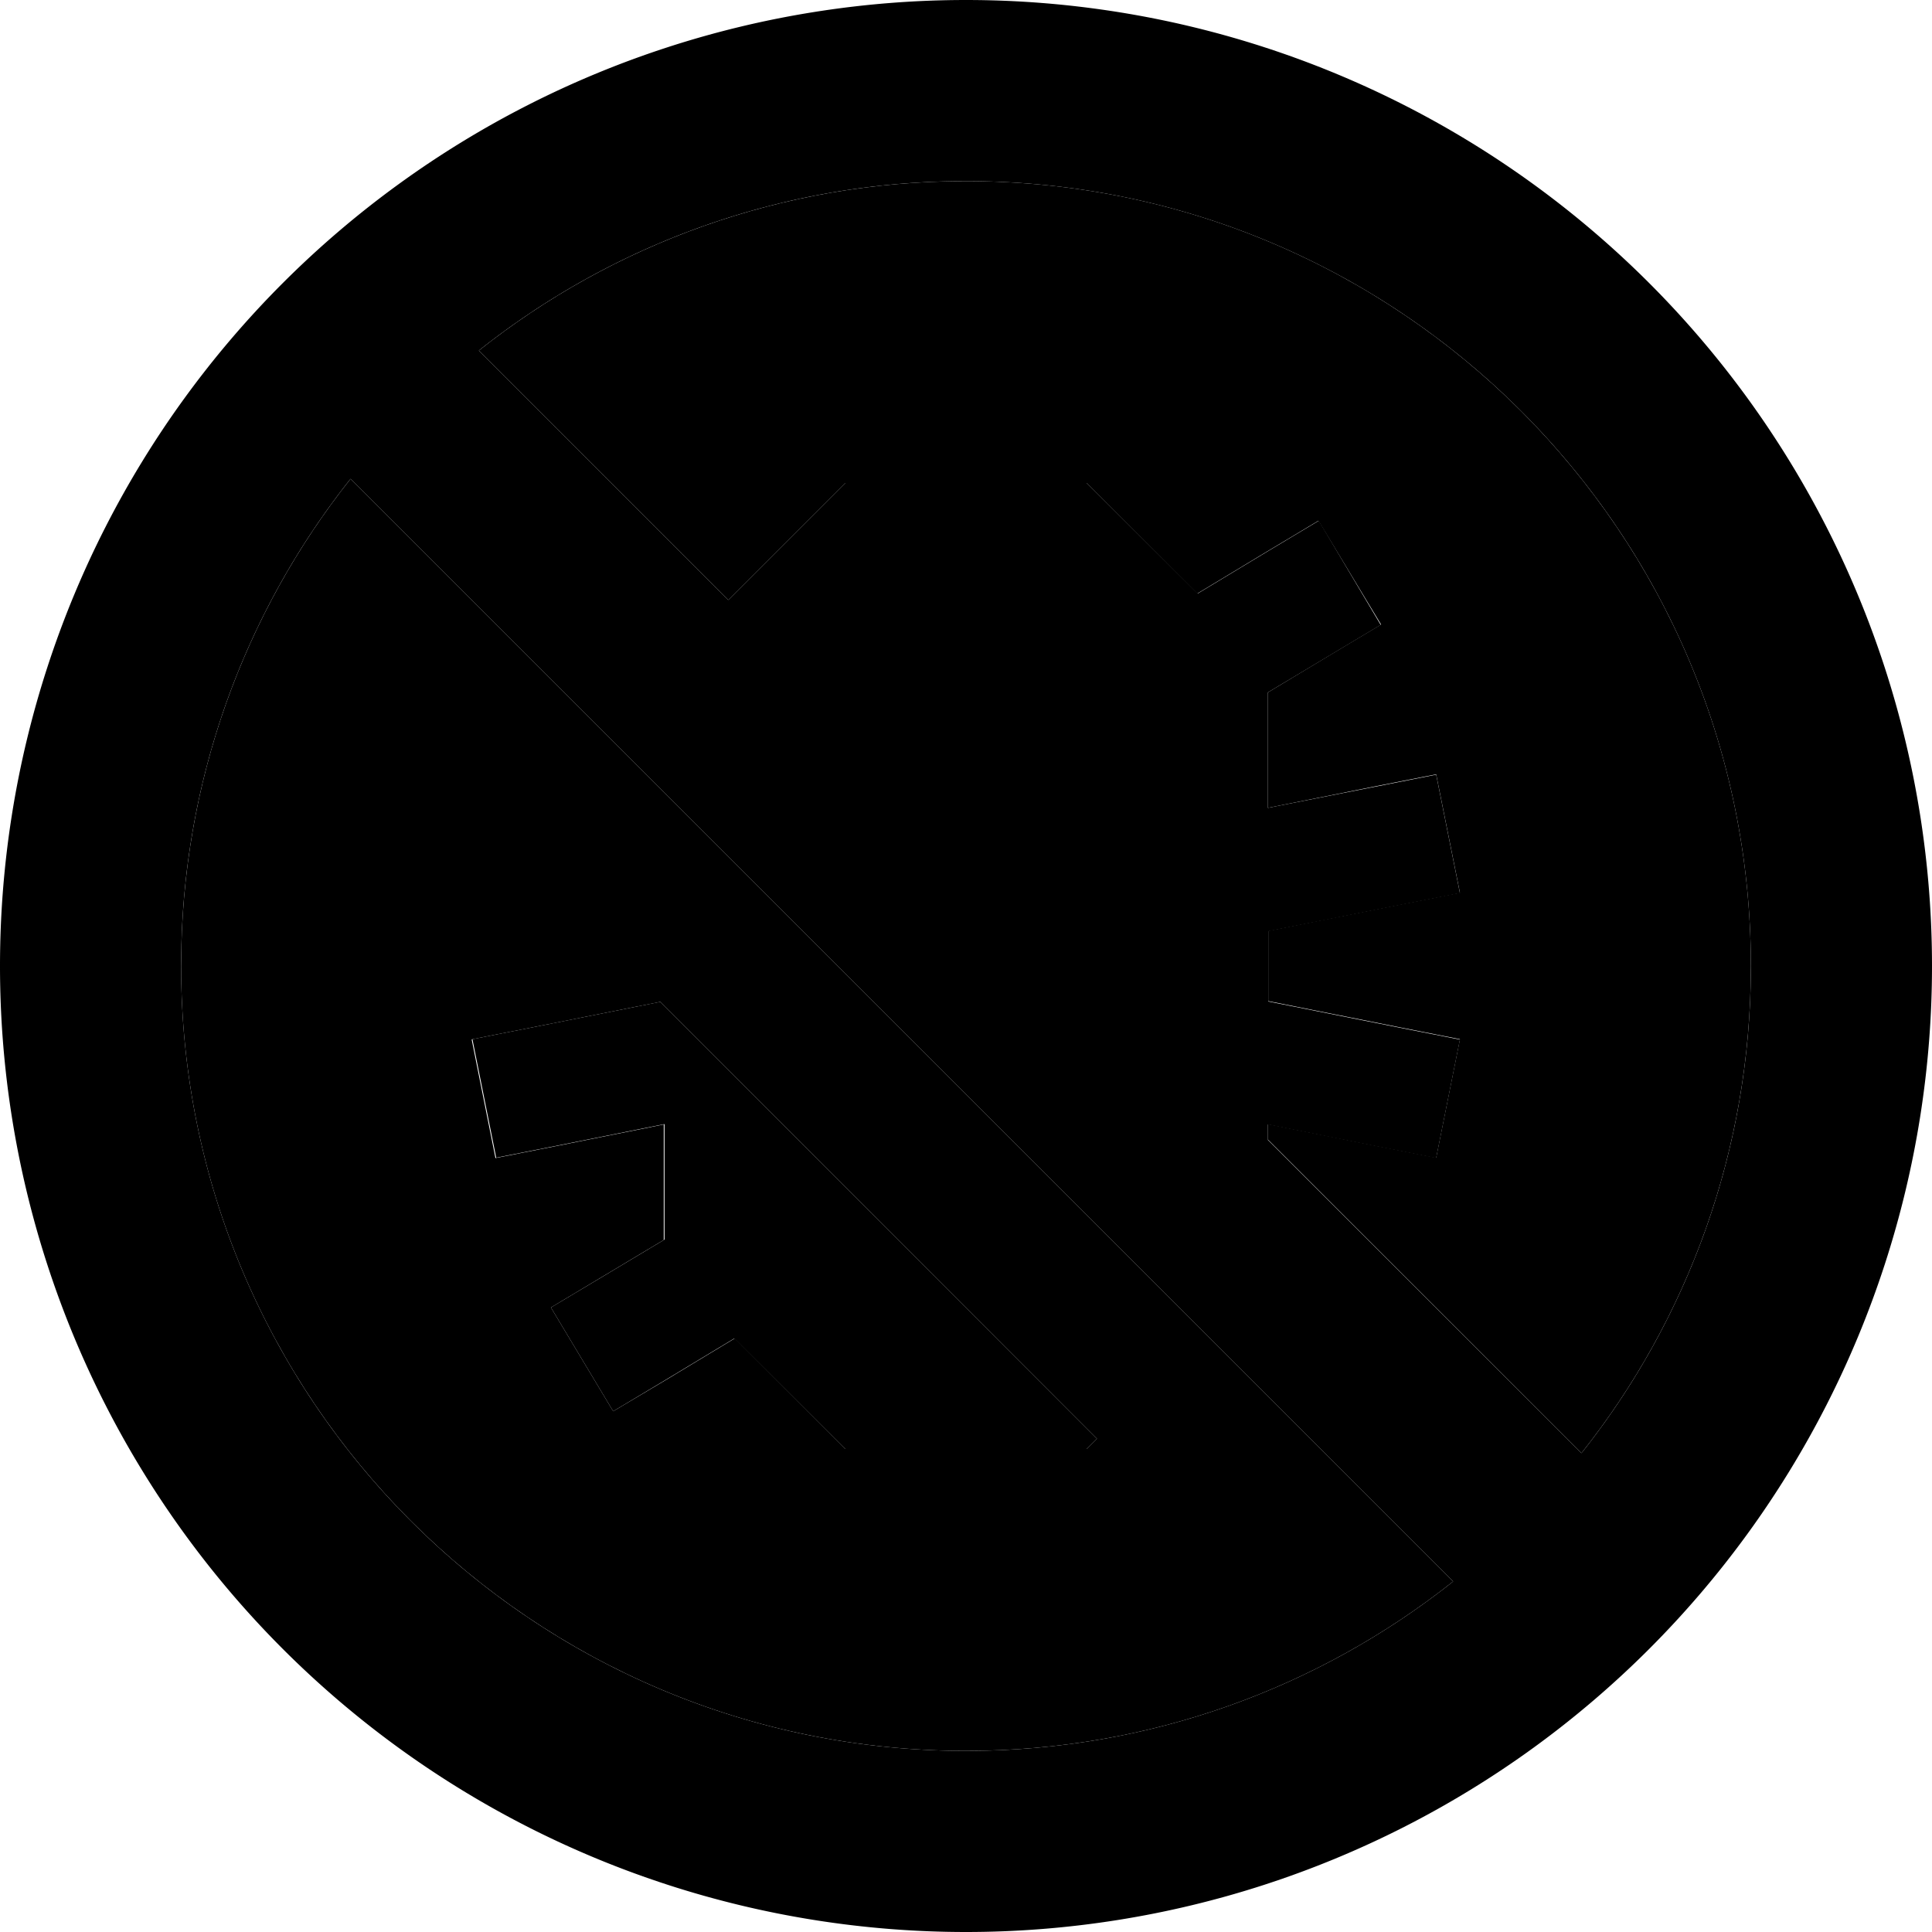 <svg xmlns="http://www.w3.org/2000/svg" width="24" height="24" viewBox="0 0 512 512"><path class="pr-icon-duotone-secondary" d="M48 256c0 114.9 93.1 208 208 208c48.8 0 93.7-16.8 129.1-44.9L92.9 126.9C64.8 162.3 48 207.2 48 256zm77.2 19.4l15.7-3.1 34.1-6.8L290.7 381.3 288 384l-64 0-29.3-29.3-18.4 11.1L162.5 374 146 346.5l13.7-8.2 16.2-9.7 0-30.6-28.9 5.8-15.7 3.1-6.3-31.4zm1.7-182.5L193 159l31-31 64 0 29.3 29.3 18.4-11.1 13.7-8.2L366 165.5l-13.7 8.2L336 183.5l0 30.6 28.9-5.8 15.7-3.1 6.3 31.4-15.7 3.1-35.1 7 0 18.6 35.1 7 15.7 3.1-6.3 31.4-15.7-3.1L336 297.9l0 4.1 83.1 83.1C447.2 349.7 464 304.8 464 256c0-114.9-93.1-208-208-208c-48.8 0-93.7 16.8-129.1 44.9z"/><path class="pr-icon-duotone-primary" d="M256 464C141.1 464 48 370.9 48 256c0-48.8 16.8-93.7 44.9-129.1L385.1 419.1C349.7 447.2 304.8 464 256 464zm80-161.9l0-4.1 28.9 5.8 15.7 3.1 6.3-31.4-15.7-3.1-35.1-7 0-18.6 35.1-7 15.7-3.1-6.3-31.4-15.7 3.1L336 214.1l0-30.6 16.2-9.7 13.7-8.2L349.5 138l-13.7 8.2-18.4 11.1L288 128l-64 0-31 31L126.9 92.9C162.3 64.8 207.2 48 256 48c114.9 0 208 93.1 208 208c0 48.8-16.8 93.7-44.9 129.1L336 302.1zM256 512A256 256 0 1 0 256 0a256 256 0 1 0 0 512zM140.9 272.3l-15.7 3.1 6.3 31.4 15.7-3.1 28.9-5.8 0 30.6-16.2 9.7L146 346.5 162.5 374l13.7-8.2 18.4-11.1L224 384l64 0 2.7-2.7L175 265.5l-34.1 6.8z"/></svg>